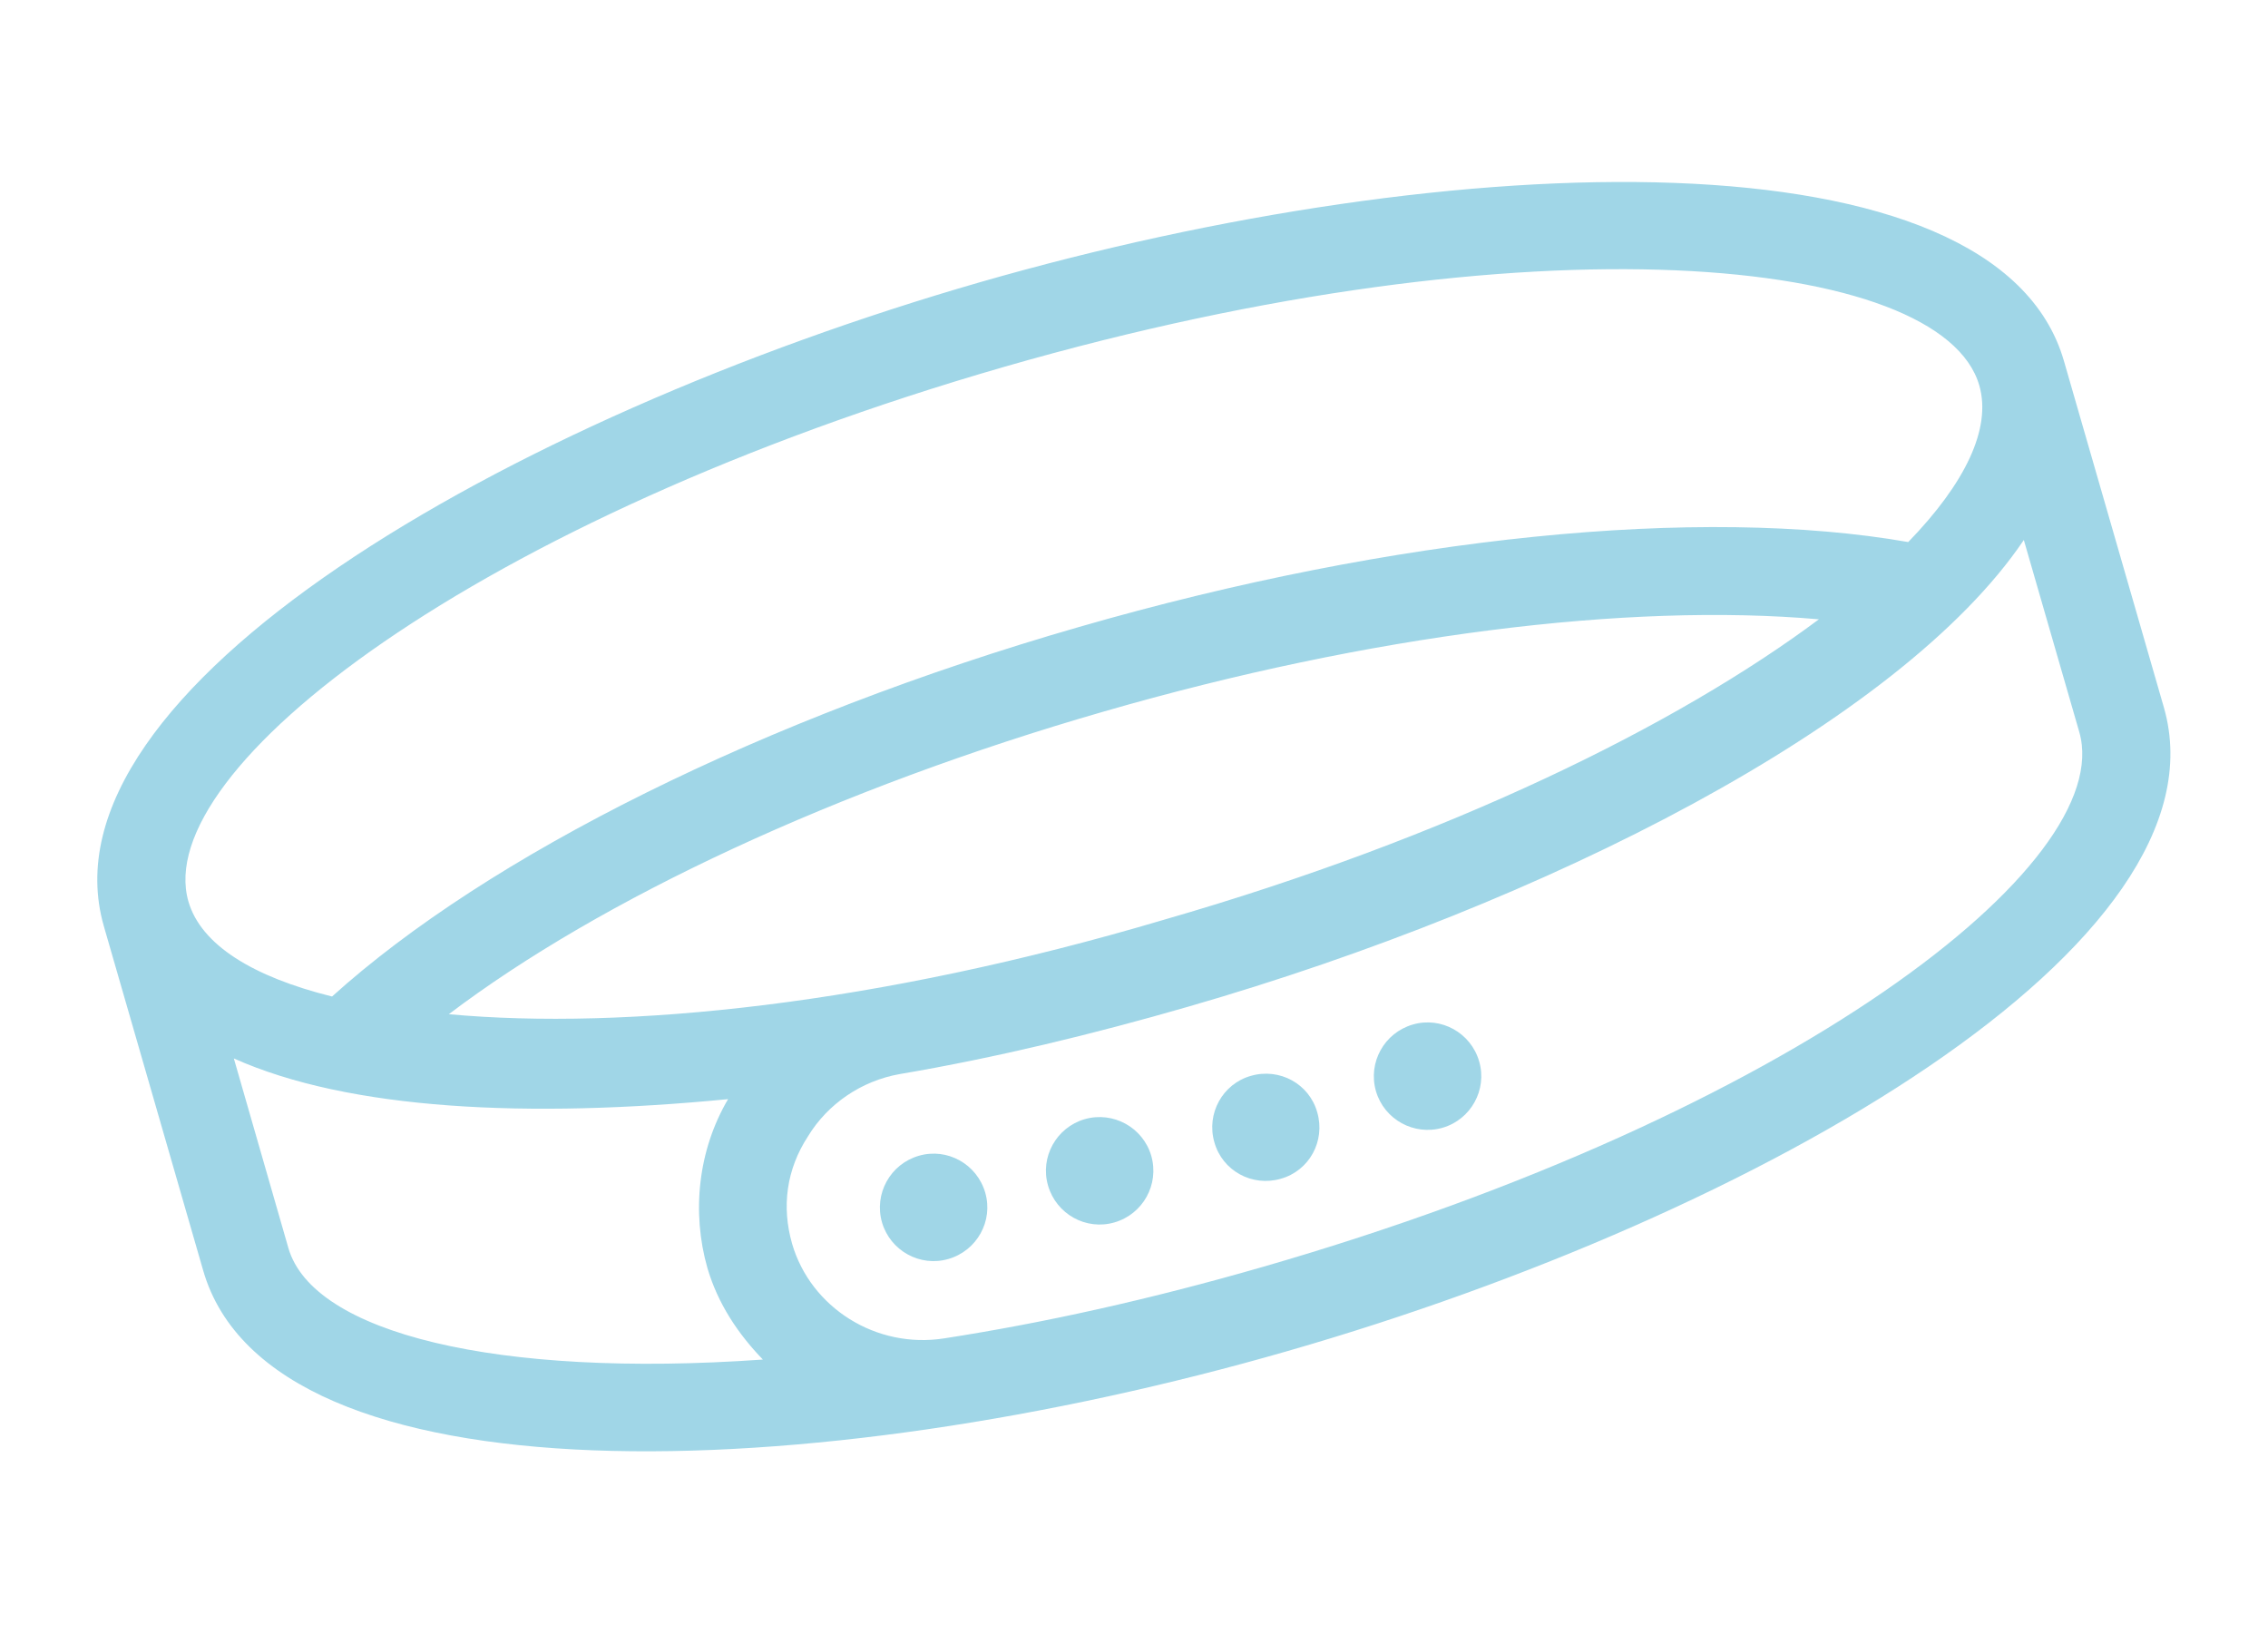 <svg width="76.91" height="55.398" viewBox="0 0 76.91 55.398" fill="none" xmlns="http://www.w3.org/2000/svg" xmlns:xlink="http://www.w3.org/1999/xlink">
	<desc>
			Created with Pixso.
	</desc>
	<defs/>
	<path id="Vector" d="M33.23 9.57C17.14 14.21 1.23 23.42 3.52 31.4L6.89 43.08C9.19 51.06 27.58 50.45 43.67 45.81C59.76 41.18 75.67 31.97 73.38 23.99L69.99 12.24C67.71 4.33 49.32 4.94 33.23 9.57ZM25.87 46.1C16.81 46.74 10.61 45.19 9.78 42.32L7.93 35.89C11.84 37.64 17.91 37.93 24.69 37.27C23.67 39 23.45 41.11 23.99 43C24.34 44.19 25.01 45.21 25.87 46.1ZM15.22 34.39C20.38 30.48 28.4 26.73 37.42 24.13C46.45 21.52 55.23 20.43 61.68 21C56.88 24.58 49.18 28.39 39.46 31.19C29.75 34.07 21.21 34.94 15.22 34.39ZM70.51 24.82C71.8 29.3 60.76 37.78 42.85 42.95C39 44.06 35.44 44.85 32.03 45.38C29.71 45.75 27.49 44.34 26.86 42.17C26.5 40.91 26.67 39.65 27.4 38.53C28.07 37.43 29.21 36.65 30.51 36.42C33.76 35.87 37.09 35.06 40.31 34.13C52.41 30.64 64.44 24.52 68.63 18.31L70.51 24.82ZM64.71 18.38C57.69 17.15 47.3 18.17 36.59 21.26C25.89 24.34 16.55 29.01 11.26 33.79C8.57 33.12 6.82 32.04 6.39 30.57C5.1 26.09 16.14 17.61 34.05 12.44C51.96 7.28 65.85 8.66 67.12 13.07C67.54 14.53 66.64 16.39 64.71 18.38Z" fill="#4AB1D2" fill-opacity="0.52" fill-rule="evenodd"/>
	<path id="Vector" d="M33.41 40.44C33.69 41.4 33.13 42.41 32.16 42.69C31.2 42.97 30.19 42.41 29.91 41.45C29.63 40.48 30.19 39.47 31.16 39.19C32.12 38.91 33.13 39.47 33.41 40.44Z" fill="#4AB1D2" fill-opacity="0.52" fill-rule="evenodd"/>
	<path id="Vector" d="M39.04 39.19C39.32 40.16 38.76 41.17 37.79 41.45C36.83 41.73 35.82 41.17 35.54 40.2C35.26 39.24 35.82 38.23 36.78 37.95C37.75 37.67 38.76 38.23 39.04 39.19Z" fill="#4AB1D2" fill-opacity="0.52" fill-rule="evenodd"/>
	<path id="Vector" d="M44.67 37.72C44.95 38.69 44.4 39.7 43.43 39.97C42.46 40.25 41.45 39.7 41.18 38.73C40.9 37.76 41.46 36.75 42.42 36.48C43.39 36.2 44.4 36.75 44.67 37.72Z" fill="#4AB1D2" fill-opacity="0.52" fill-rule="evenodd"/>
	<path id="Vector" d="M50.16 35.99C50.44 36.95 49.88 37.96 48.92 38.24C47.95 38.52 46.94 37.96 46.66 37C46.38 36.03 46.94 35.02 47.91 34.74C48.87 34.46 49.88 35.02 50.16 35.99Z" fill="#4AB1D2" fill-opacity="0.52" fill-rule="evenodd"/>
</svg>
